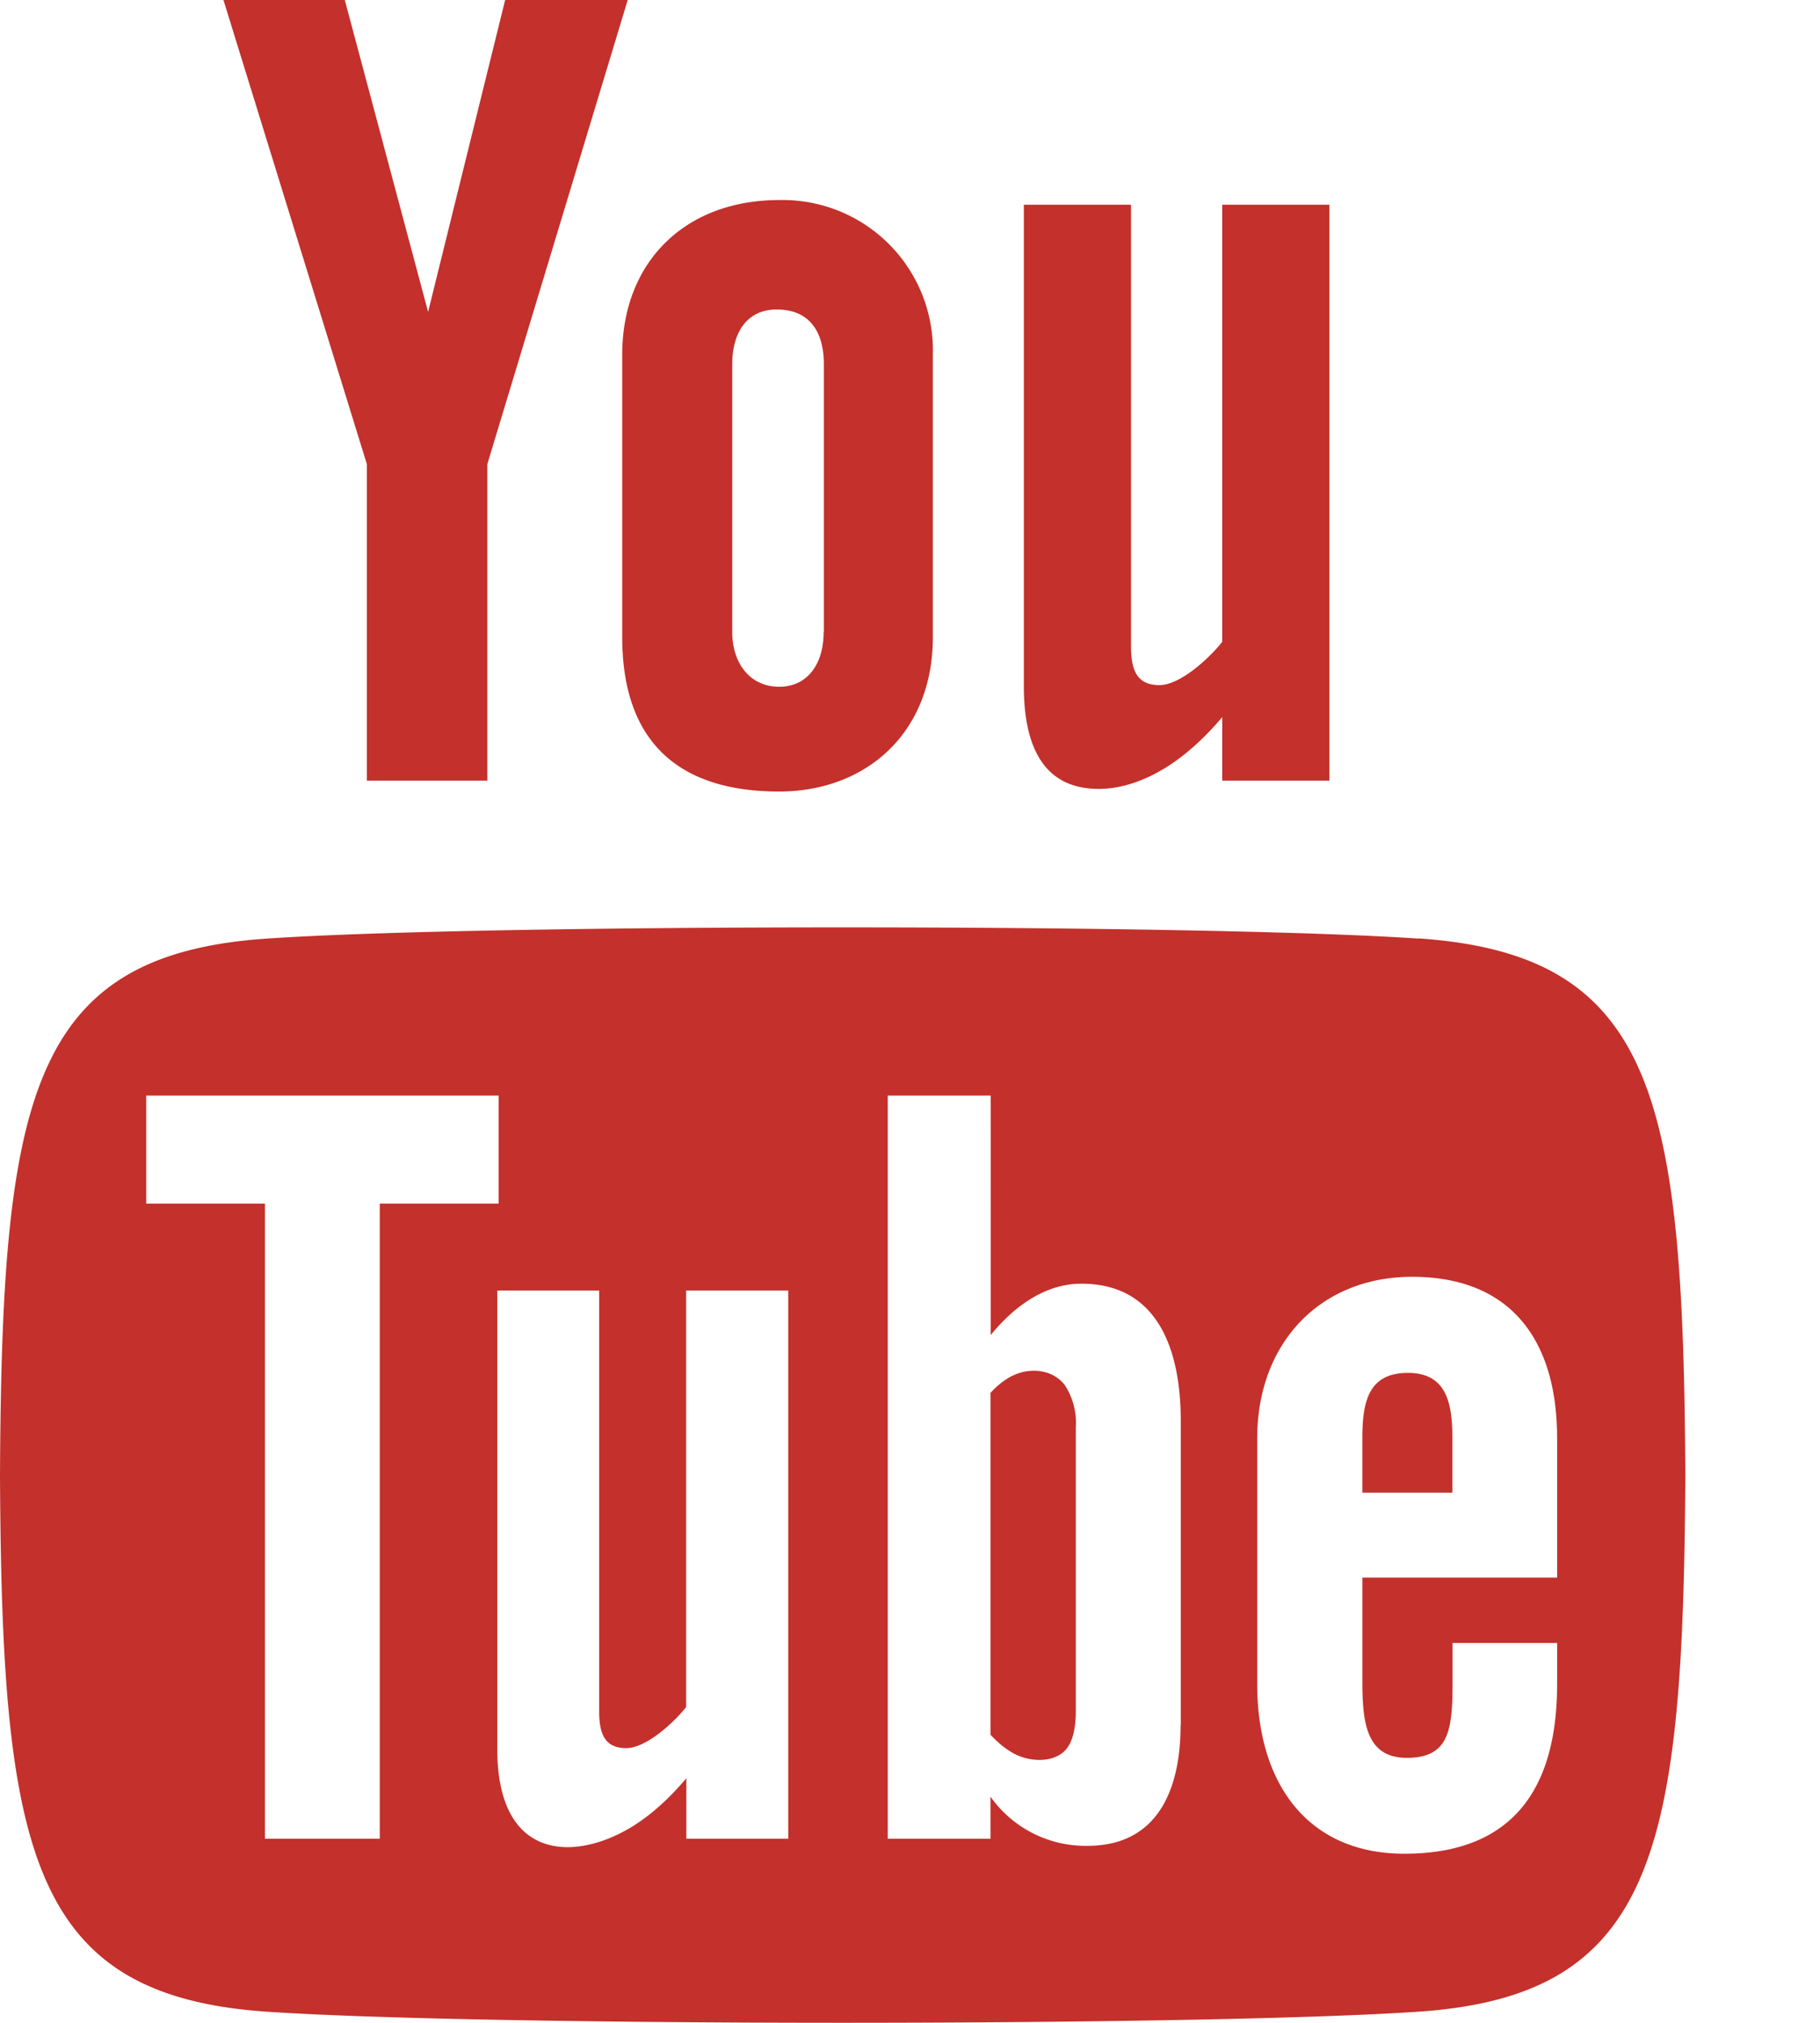 <svg xmlns="http://www.w3.org/2000/svg" width="9" height="10" viewBox="0 0 9 10">
    <path fill="#C4302B" fill-rule="nonzero" d="M1.105 0h.6l.412 1.542L2.498 0h.606L2.41 2.294v1.565h-.596V2.294L1.105 0zm2.748.989c-.467 0-.776.308-.776.764V3.15c0 .501.262.763.776.763.425 0 .76-.285.76-.763V1.753a.743.743 0 0 0-.76-.764zm.22 2.136c0 .155-.078.27-.22.27-.147 0-.232-.12-.232-.27V1.8c0-.155.072-.27.22-.27.163 0 .233.111.233.27v1.325zm1.971-2.112v2.16c-.064.081-.208.214-.311.214-.113 0-.14-.078-.14-.192V1.012h-.53v2.38c0 .28.086.508.37.508.16 0 .382-.083.611-.355v.314h.53V1.012h-.53zm.918 5.774c-.187 0-.225.13-.225.318v.274h.445v-.275c0-.183-.038-.317-.22-.317zm-1.96.016a.386.386 0 0 0-.104.083v1.69c.042.044.081.075.12.095.082.042.202.044.258-.028.029-.038.044-.1.044-.187v-1.4a.342.342 0 0 0-.054-.208c-.061-.08-.175-.09-.263-.045zM7.014 4.64c-1.085-.074-4.611-.074-5.694 0C.147 4.719.009 5.427 0 7.292c.009 1.86.146 2.573 1.32 2.653 1.083.073 4.609.073 5.694 0 1.172-.08 1.31-.79 1.32-2.653-.01-1.862-.146-2.573-1.32-2.653zM1.879 9.09H1.31V5.95H.723v-.534h1.743v.534h-.588V9.09zm2.019 0h-.504v-.299c-.093.11-.19.195-.29.252-.272.156-.645.152-.645-.398V6.38h.504V8.46c0 .109.026.182.134.182.098 0 .235-.126.296-.203V6.38h.505v2.711zm1.94-.561c0 .335-.125.596-.46.596a.576.576 0 0 1-.48-.243v.208H4.39V5.416h.509V6.6c.114-.14.268-.254.448-.254.37 0 .492.312.492.68V8.53zm1.863-.73h-.964v.511c0 .204.018.38.22.38.213 0 .226-.144.226-.38v-.188H7.7v.204c0 .522-.224.838-.755.838-.481 0-.728-.35-.728-.838V7.11c0-.47.311-.798.766-.798.484 0 .717.308.717.798v.69z"/>
</svg>

